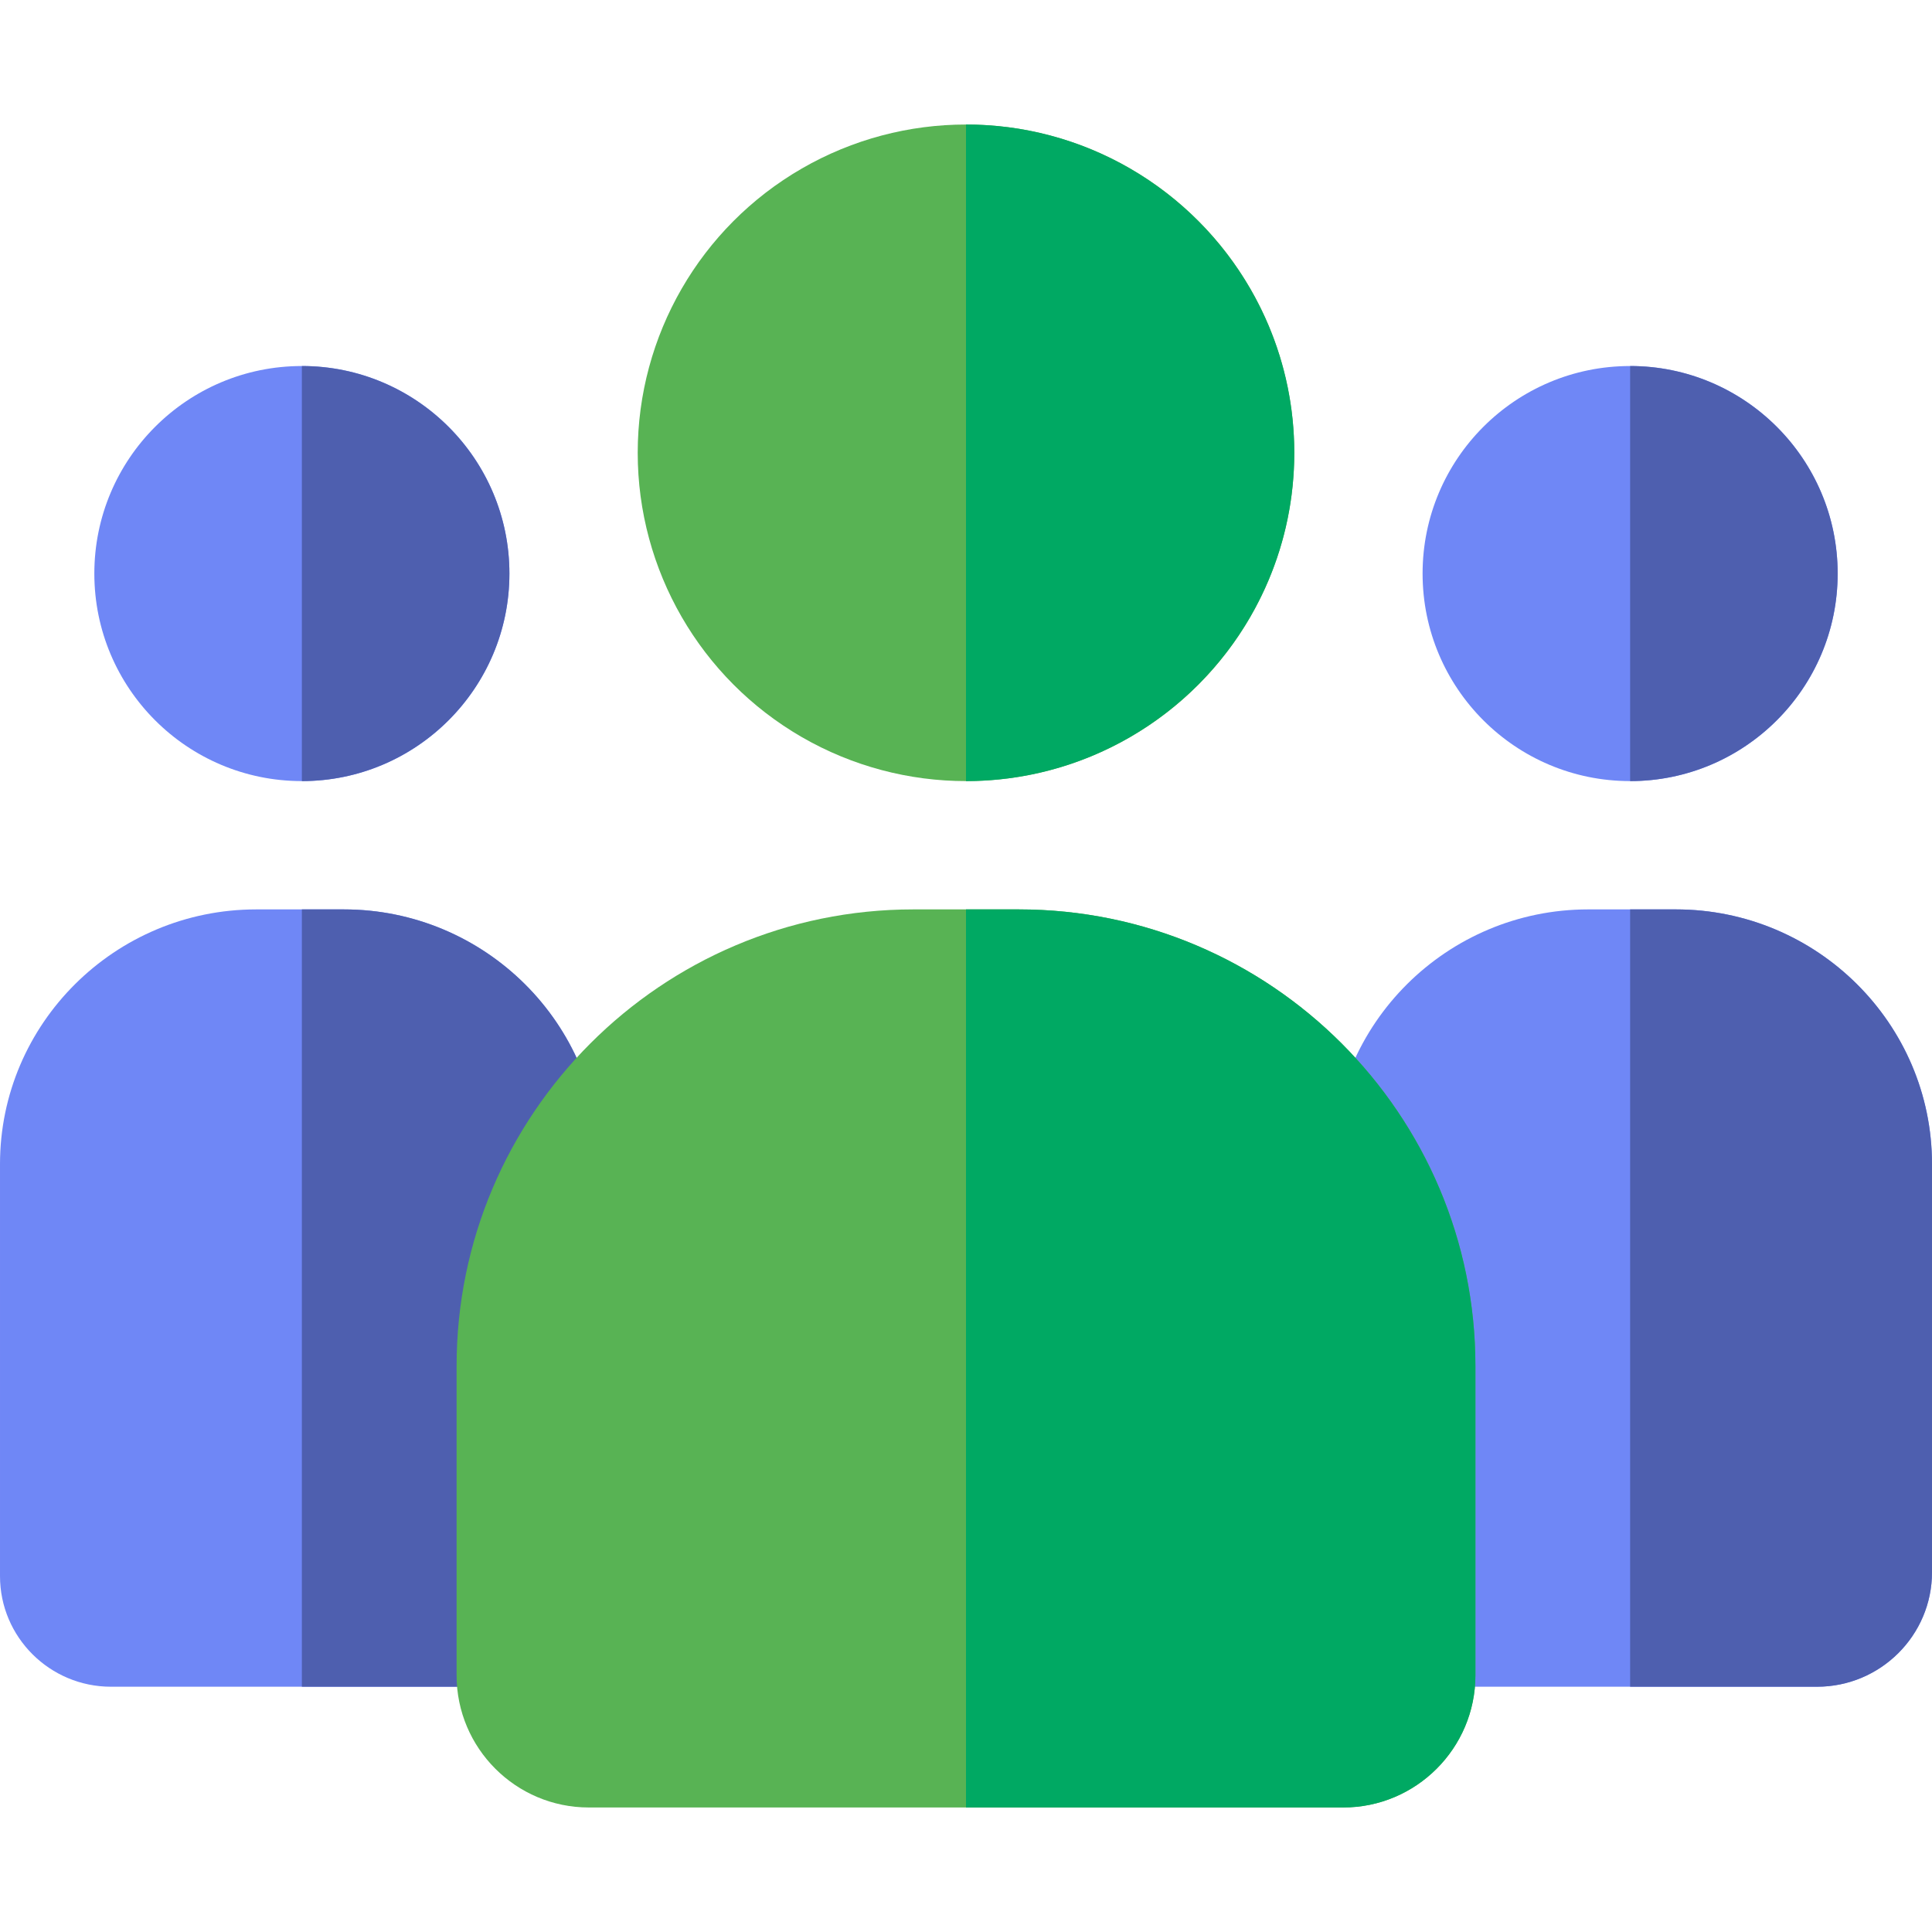 <?xml version="1.0"?>
<svg xmlns="http://www.w3.org/2000/svg" xmlns:xlink="http://www.w3.org/1999/xlink" xmlns:svgjs="http://svgjs.com/svgjs" version="1.1" width="512" height="512" x="0" y="0" viewBox="0 0 512 512" style="enable-background:new 0 0 512 512" xml:space="preserve" class=""><g><g xmlns="http://www.w3.org/2000/svg"><circle cx="432" cy="152" fill="#6f87f6" r="55" data-original="#00357b" style="" class=""/><path d="m432 207v-110c30.33 0 55 24.67 55 55s-24.67 55-55 55z" fill="#4e5faf" data-original="#001737" style="" class=""/><path d="m512 308.49v108.17c0 16.73-13.66 30.34-30.46 30.34h-105.48c-8.28 0-15-6.72-15-15 0-14.583-8.06-88.471-8.06-123.51 0-37.21 30.46-67.49 67.9-67.49h23.2c37.44 0 67.9 30.28 67.9 67.49z" fill="#6f87f6" data-original="#00357b" style="" class=""/><path d="m512 308.49v108.17c0 16.73-13.66 30.34-30.46 30.34h-49.54v-206h12.1c37.44 0 67.9 30.28 67.9 67.49z" fill="#4e5faf" data-original="#001737" style="" class=""/><circle cx="80" cy="152" fill="#6f87f6" r="55" data-original="#00357b" style="" class=""/><path d="m80 207v-110c30.33 0 55 24.67 55 55s-24.67 55-55 55z" fill="#4e5faf" data-original="#001737" style="" class=""/><path d="m159 308.49c0 36.163-8.06 108.265-8.06 123.51 0 8.28-6.72 15-15 15h-106.53c-16.22 0-29.41-13.14-29.41-29.3v-109.21c0-37.21 30.46-67.49 67.9-67.49h23.2c37.44 0 67.9 30.28 67.9 67.49z" fill="#6f87f6" data-original="#00357b" style="" class=""/><path d="m159 308.49c0 36.163-8.06 108.265-8.06 123.51 0 8.28-6.72 15-15 15h-55.94v-206h11.1c37.44 0 67.9 30.28 67.9 67.49z" fill="#4e5faf" data-original="#001737" style="" class=""/><circle cx="256" cy="120" fill="#58b354" r="87" data-original="#58b354" style="" class=""/><path d="m256 207v-174c47.97 0 87 39.03 87 87s-39.03 87-87 87z" fill="#00a963" data-original="#00a963" style="" class=""/><path d="m391 362.02v81.96c0 19.31-15.71 35.02-35.02 35.02h-199.96c-19.31 0-35.02-15.71-35.02-35.02v-81.96c0-66.73 54.29-121.02 121.02-121.02h27.96c66.73 0 121.02 54.29 121.02 121.02z" fill="#58b354" data-original="#58b354" style="" class=""/><path d="m391 362.02v81.96c0 19.31-15.71 35.02-35.02 35.02h-99.98v-238h13.98c66.73 0 121.02 54.29 121.02 121.02z" fill="#00a963" data-original="#00a963" style="" class=""/></g></g></svg>
